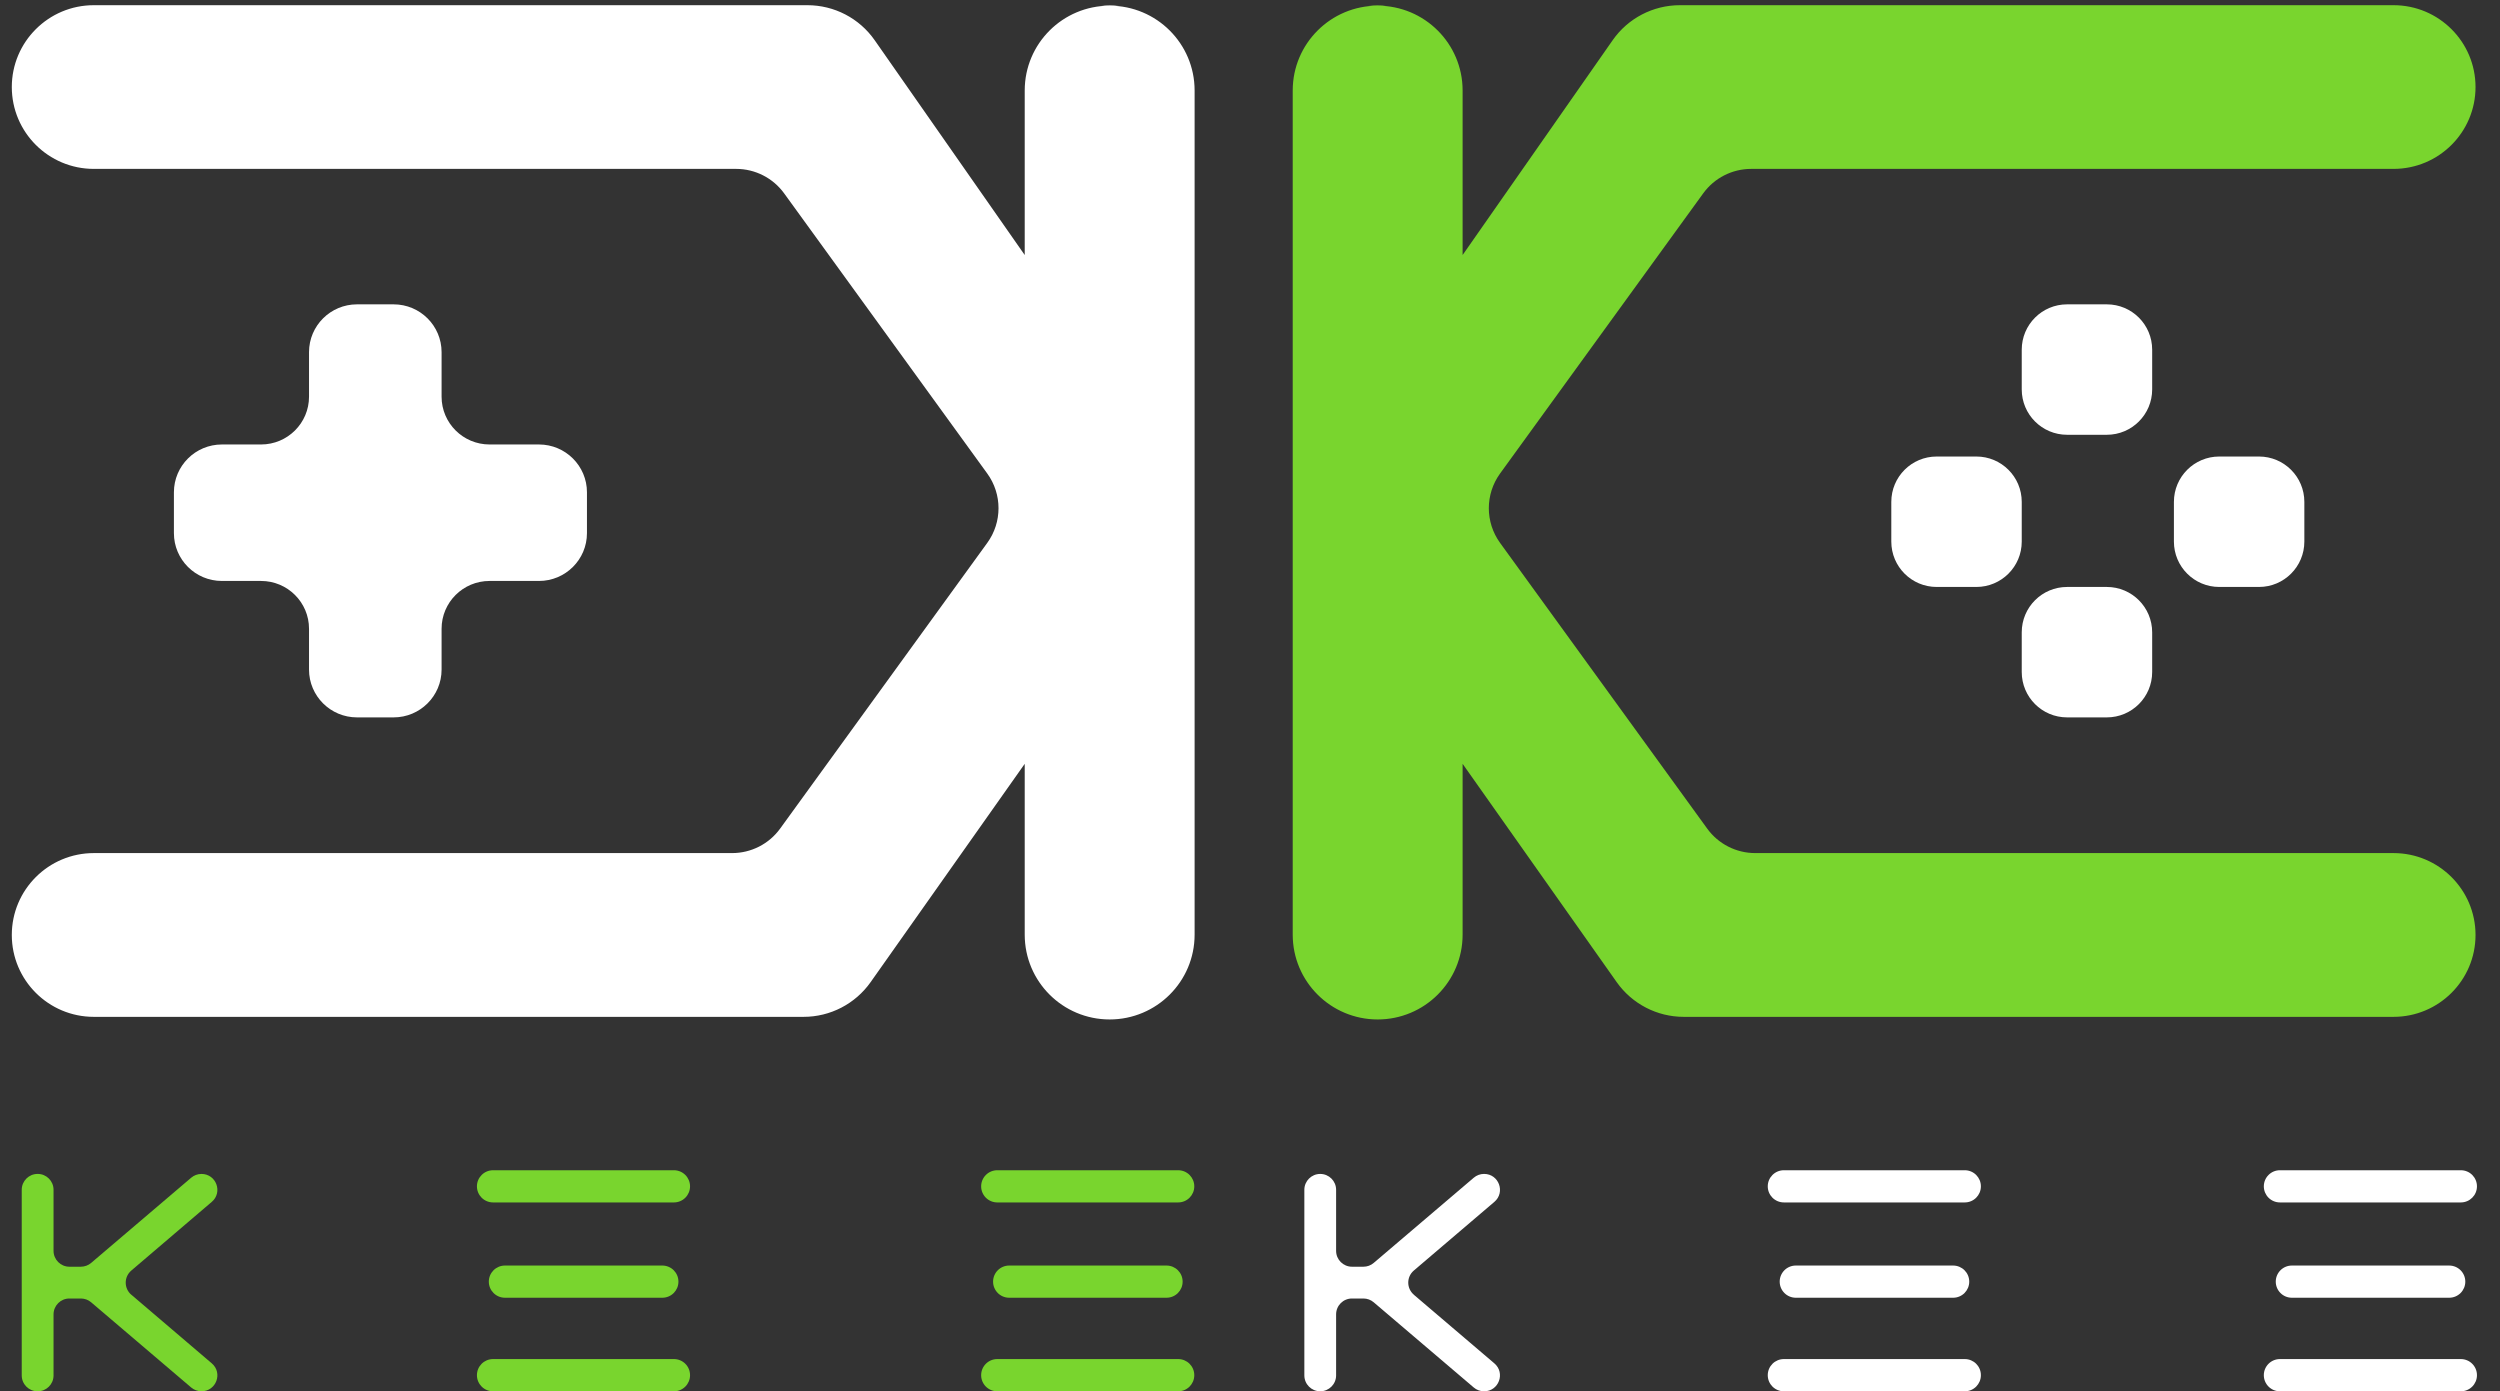 <svg width="115" height="64" viewBox="0 0 115 64" fill="none" xmlns="http://www.w3.org/2000/svg">
<rect x="0" y="0" width="115" height="64" fill="#333333" stroke="none"/>
<path d="M96.913 14H95.087C93.934 14 93 14.934 93 16.087V17.913C93 19.066 93.934 20 95.087 20H96.913C98.066 20 99 19.066 99 17.913V16.087C99 14.934 98.066 14 96.913 14Z" fill="white"/>
<path d="M90.913 21H89.087C87.934 21 87 21.934 87 23.087V24.913C87 26.066 87.934 27 89.087 27H90.913C92.066 27 93 26.066 93 24.913V23.087C93 21.934 92.066 21 90.913 21Z" fill="white"/>
<path d="M96.913 27H95.087C93.934 27 93 27.934 93 29.087V30.913C93 32.066 93.934 33 95.087 33H96.913C98.066 33 99 32.066 99 30.913V29.087C99 27.934 98.066 27 96.913 27Z" fill="white"/>
<path d="M103.914 21H102.086C100.934 21 100 21.934 100 23.087V24.913C100 26.066 100.934 27 102.086 27H103.914C105.066 27 106 26.066 106 24.913V23.087C106 21.934 105.066 21 103.914 21Z" fill="white"/>
<path d="M6.039 59.555L9.742 62.714C10.259 63.154 9.947 63.999 9.268 63.999C9.095 63.999 8.926 63.937 8.795 63.825L4.192 59.905C4.06 59.792 3.891 59.731 3.718 59.731H3.193C2.79 59.731 2.463 60.058 2.463 60.461V63.27C2.463 63.673 2.136 64 1.733 64H1.73C1.326 64 1 63.673 1 63.27V54.73C1 54.327 1.327 54 1.73 54H1.733C2.137 54 2.463 54.327 2.463 54.73V57.539C2.463 57.942 2.791 58.269 3.193 58.269H3.718C3.891 58.269 4.06 58.208 4.192 58.095L8.795 54.175C8.926 54.063 9.095 54.001 9.268 54.001C9.947 54.001 10.259 54.845 9.742 55.286L6.039 58.447C5.698 58.739 5.698 59.266 6.039 59.557V59.555Z" fill="#79D52E"/>
<path d="M30.466 58.215H23.228C22.818 58.215 22.486 58.546 22.486 58.955V58.956C22.486 59.365 22.818 59.696 23.228 59.696H30.466C30.876 59.696 31.208 59.365 31.208 58.956V58.955C31.208 58.546 30.876 58.215 30.466 58.215Z" fill="#79D52E"/>
<path d="M31 62.517H22.681C22.271 62.517 21.939 62.848 21.939 63.257V63.26C21.939 63.669 22.271 64 22.681 64H31C31.41 64 31.742 63.669 31.742 63.26V63.257C31.742 62.848 31.41 62.517 31 62.517Z" fill="#79D52E"/>
<path d="M31 53.831H22.681C22.271 53.831 21.939 54.163 21.939 54.571V54.572C21.939 54.981 22.271 55.312 22.681 55.312H31C31.41 55.312 31.742 54.981 31.742 54.572V54.571C31.742 54.163 31.41 53.831 31 53.831Z" fill="#79D52E"/>
<path d="M54.196 62.517H45.874C45.465 62.517 45.133 62.848 45.133 63.257V63.26C45.133 63.669 45.465 64 45.874 64H54.196C54.605 64 54.937 63.669 54.937 63.26V63.257C54.937 62.848 54.605 62.517 54.196 62.517Z" fill="#79D52E"/>
<path d="M53.66 58.215H46.423C46.014 58.215 45.682 58.546 45.682 58.955V58.956C45.682 59.365 46.014 59.696 46.423 59.696H53.66C54.069 59.696 54.401 59.365 54.401 58.956V58.955C54.401 58.546 54.069 58.215 53.66 58.215Z" fill="#79D52E"/>
<path d="M54.196 53.831H45.874C45.465 53.831 45.133 54.163 45.133 54.571V54.572C45.133 54.981 45.465 55.312 45.874 55.312H54.196C54.605 55.312 54.937 54.981 54.937 54.572V54.571C54.937 54.163 54.605 53.831 54.196 53.831Z" fill="#79D52E"/>
<path d="M65.036 59.558L68.741 62.715C69.258 63.155 68.946 64 68.267 64H68.266C68.093 64 67.924 63.938 67.793 63.825L63.191 59.906C63.059 59.793 62.891 59.731 62.717 59.731H62.191C61.787 59.731 61.461 60.057 61.461 60.461V63.269C61.461 63.672 61.133 63.999 60.73 63.999C60.326 63.999 60 63.672 60 63.269V54.731C60 54.328 60.327 54.001 60.73 54.001C61.134 54.001 61.461 54.328 61.461 54.731V57.539C61.461 57.943 61.788 58.269 62.191 58.269H62.717C62.891 58.269 63.059 58.208 63.191 58.094L67.793 54.175C67.924 54.063 68.093 54 68.266 54H68.268C68.947 54 69.259 54.845 68.742 55.285L65.036 58.445C64.694 58.737 64.695 59.264 65.036 59.555V59.558Z" fill="white"/>
<path d="M90.38 62.517H82.059C81.649 62.517 81.317 62.848 81.317 63.257V63.26C81.317 63.669 81.649 64 82.059 64H90.38C90.789 64 91.121 63.669 91.121 63.26V63.257C91.121 62.848 90.789 62.517 90.38 62.517Z" fill="white"/>
<path d="M89.844 58.215H82.607C82.198 58.215 81.866 58.546 81.866 58.955V58.956C81.866 59.365 82.198 59.696 82.607 59.696H89.844C90.253 59.696 90.585 59.365 90.585 58.956V58.955C90.585 58.546 90.253 58.215 89.844 58.215Z" fill="white"/>
<path d="M90.38 53.831H82.059C81.649 53.831 81.317 54.163 81.317 54.571V54.572C81.317 54.981 81.649 55.312 82.059 55.312H90.38C90.789 55.312 91.121 54.981 91.121 54.572V54.571C91.121 54.163 90.789 53.831 90.38 53.831Z" fill="white"/>
<path d="M113.198 62.517H104.877C104.468 62.517 104.136 62.848 104.136 63.257V63.26C104.136 63.669 104.468 64 104.877 64H113.198C113.608 64 113.94 63.669 113.94 63.26V63.257C113.94 62.848 113.608 62.517 113.198 62.517Z" fill="white"/>
<path d="M113.94 54.571C113.94 54.981 113.608 55.312 113.199 55.312H104.876C104.467 55.312 104.136 54.981 104.136 54.572C104.136 54.162 104.468 53.831 104.876 53.831H113.199C113.609 53.831 113.94 54.162 113.94 54.571Z" fill="white"/>
<path d="M112.662 58.215H105.426C105.017 58.215 104.685 58.546 104.685 58.955V58.956C104.685 59.365 105.017 59.696 105.426 59.696H112.662C113.072 59.696 113.404 59.365 113.404 58.956V58.955C113.404 58.546 113.072 58.215 112.662 58.215Z" fill="white"/>
<path d="M27 22.645V24.525C27 25.74 26.011 26.724 24.793 26.724H22.52C21.3 26.724 20.313 27.709 20.313 28.923V30.801C20.313 32.016 19.324 33 18.106 33H16.422C15.203 33 14.215 32.015 14.215 30.801V28.923C14.215 27.708 13.227 26.724 12.008 26.724H10.207C8.988 26.724 8 25.739 8 24.525V22.645C8 21.43 8.989 20.446 10.207 20.446H12.008C13.228 20.446 14.215 19.461 14.215 18.247V16.199C14.215 14.984 15.204 14 16.422 14H18.106C19.325 14 20.313 14.985 20.313 16.199V18.247C20.313 19.462 21.301 20.446 22.52 20.446H24.793C26.012 20.446 27 21.431 27 22.645Z" fill="white"/>
<path d="M51.482 0.262H50.637C50.777 0.247 50.917 0.239 51.06 0.239C51.203 0.239 51.343 0.247 51.482 0.262Z" fill="white"/>
<path d="M54.952 4.162V42.995C54.952 45.149 53.202 46.895 51.044 46.895C48.886 46.895 47.137 45.149 47.137 42.995V35.136L40.049 45.178C39.342 46.179 38.193 46.775 36.966 46.775H4.315C2.233 46.775 0.543 45.089 0.543 43.01V43.008C0.543 40.928 2.233 39.242 4.316 39.242H33.676C34.551 39.242 35.372 38.824 35.885 38.117L45.414 24.973C46.104 24.021 46.104 22.735 45.414 21.782L36.071 8.895C35.558 8.188 34.737 7.769 33.862 7.769H4.315C2.232 7.769 0.543 6.083 0.543 4.004C0.543 2.964 0.965 2.023 1.648 1.342C2.331 0.66 3.273 0.239 4.315 0.239H37.141C38.375 0.239 39.53 0.84 40.235 1.85C42.536 5.144 44.837 8.437 47.137 11.731V4.162C47.137 2.008 48.886 0.262 51.044 0.262C53.202 0.262 54.952 2.008 54.952 4.162Z" fill="white"/>
<path d="M62.935 0.262H63.78C63.64 0.247 63.5 0.239 63.357 0.239C63.214 0.239 63.074 0.247 62.935 0.262Z" fill="#79D52E"/>
<path d="M59.465 4.162V42.995C59.465 45.149 61.215 46.895 63.373 46.895C65.531 46.895 67.28 45.149 67.28 42.995V35.136L74.368 45.178C75.075 46.179 76.224 46.775 77.451 46.775H110.102C112.184 46.775 113.874 45.089 113.874 43.01V43.008C113.874 40.928 112.184 39.242 110.101 39.242H80.741C79.866 39.242 79.045 38.824 78.532 38.117L69.003 24.973C68.313 24.021 68.313 22.735 69.003 21.782L78.347 8.895C78.859 8.188 79.68 7.769 80.555 7.769H110.102C112.185 7.769 113.874 6.083 113.874 4.004C113.874 2.964 113.452 2.023 112.769 1.342C112.086 0.66 111.144 0.239 110.102 0.239H77.276C76.042 0.239 74.887 0.84 74.182 1.85C71.881 5.144 69.58 8.437 67.28 11.731V4.162C67.28 2.008 65.531 0.262 63.373 0.262C61.215 0.262 59.465 2.008 59.465 4.162Z" fill="#79D52E"/>
</svg>

